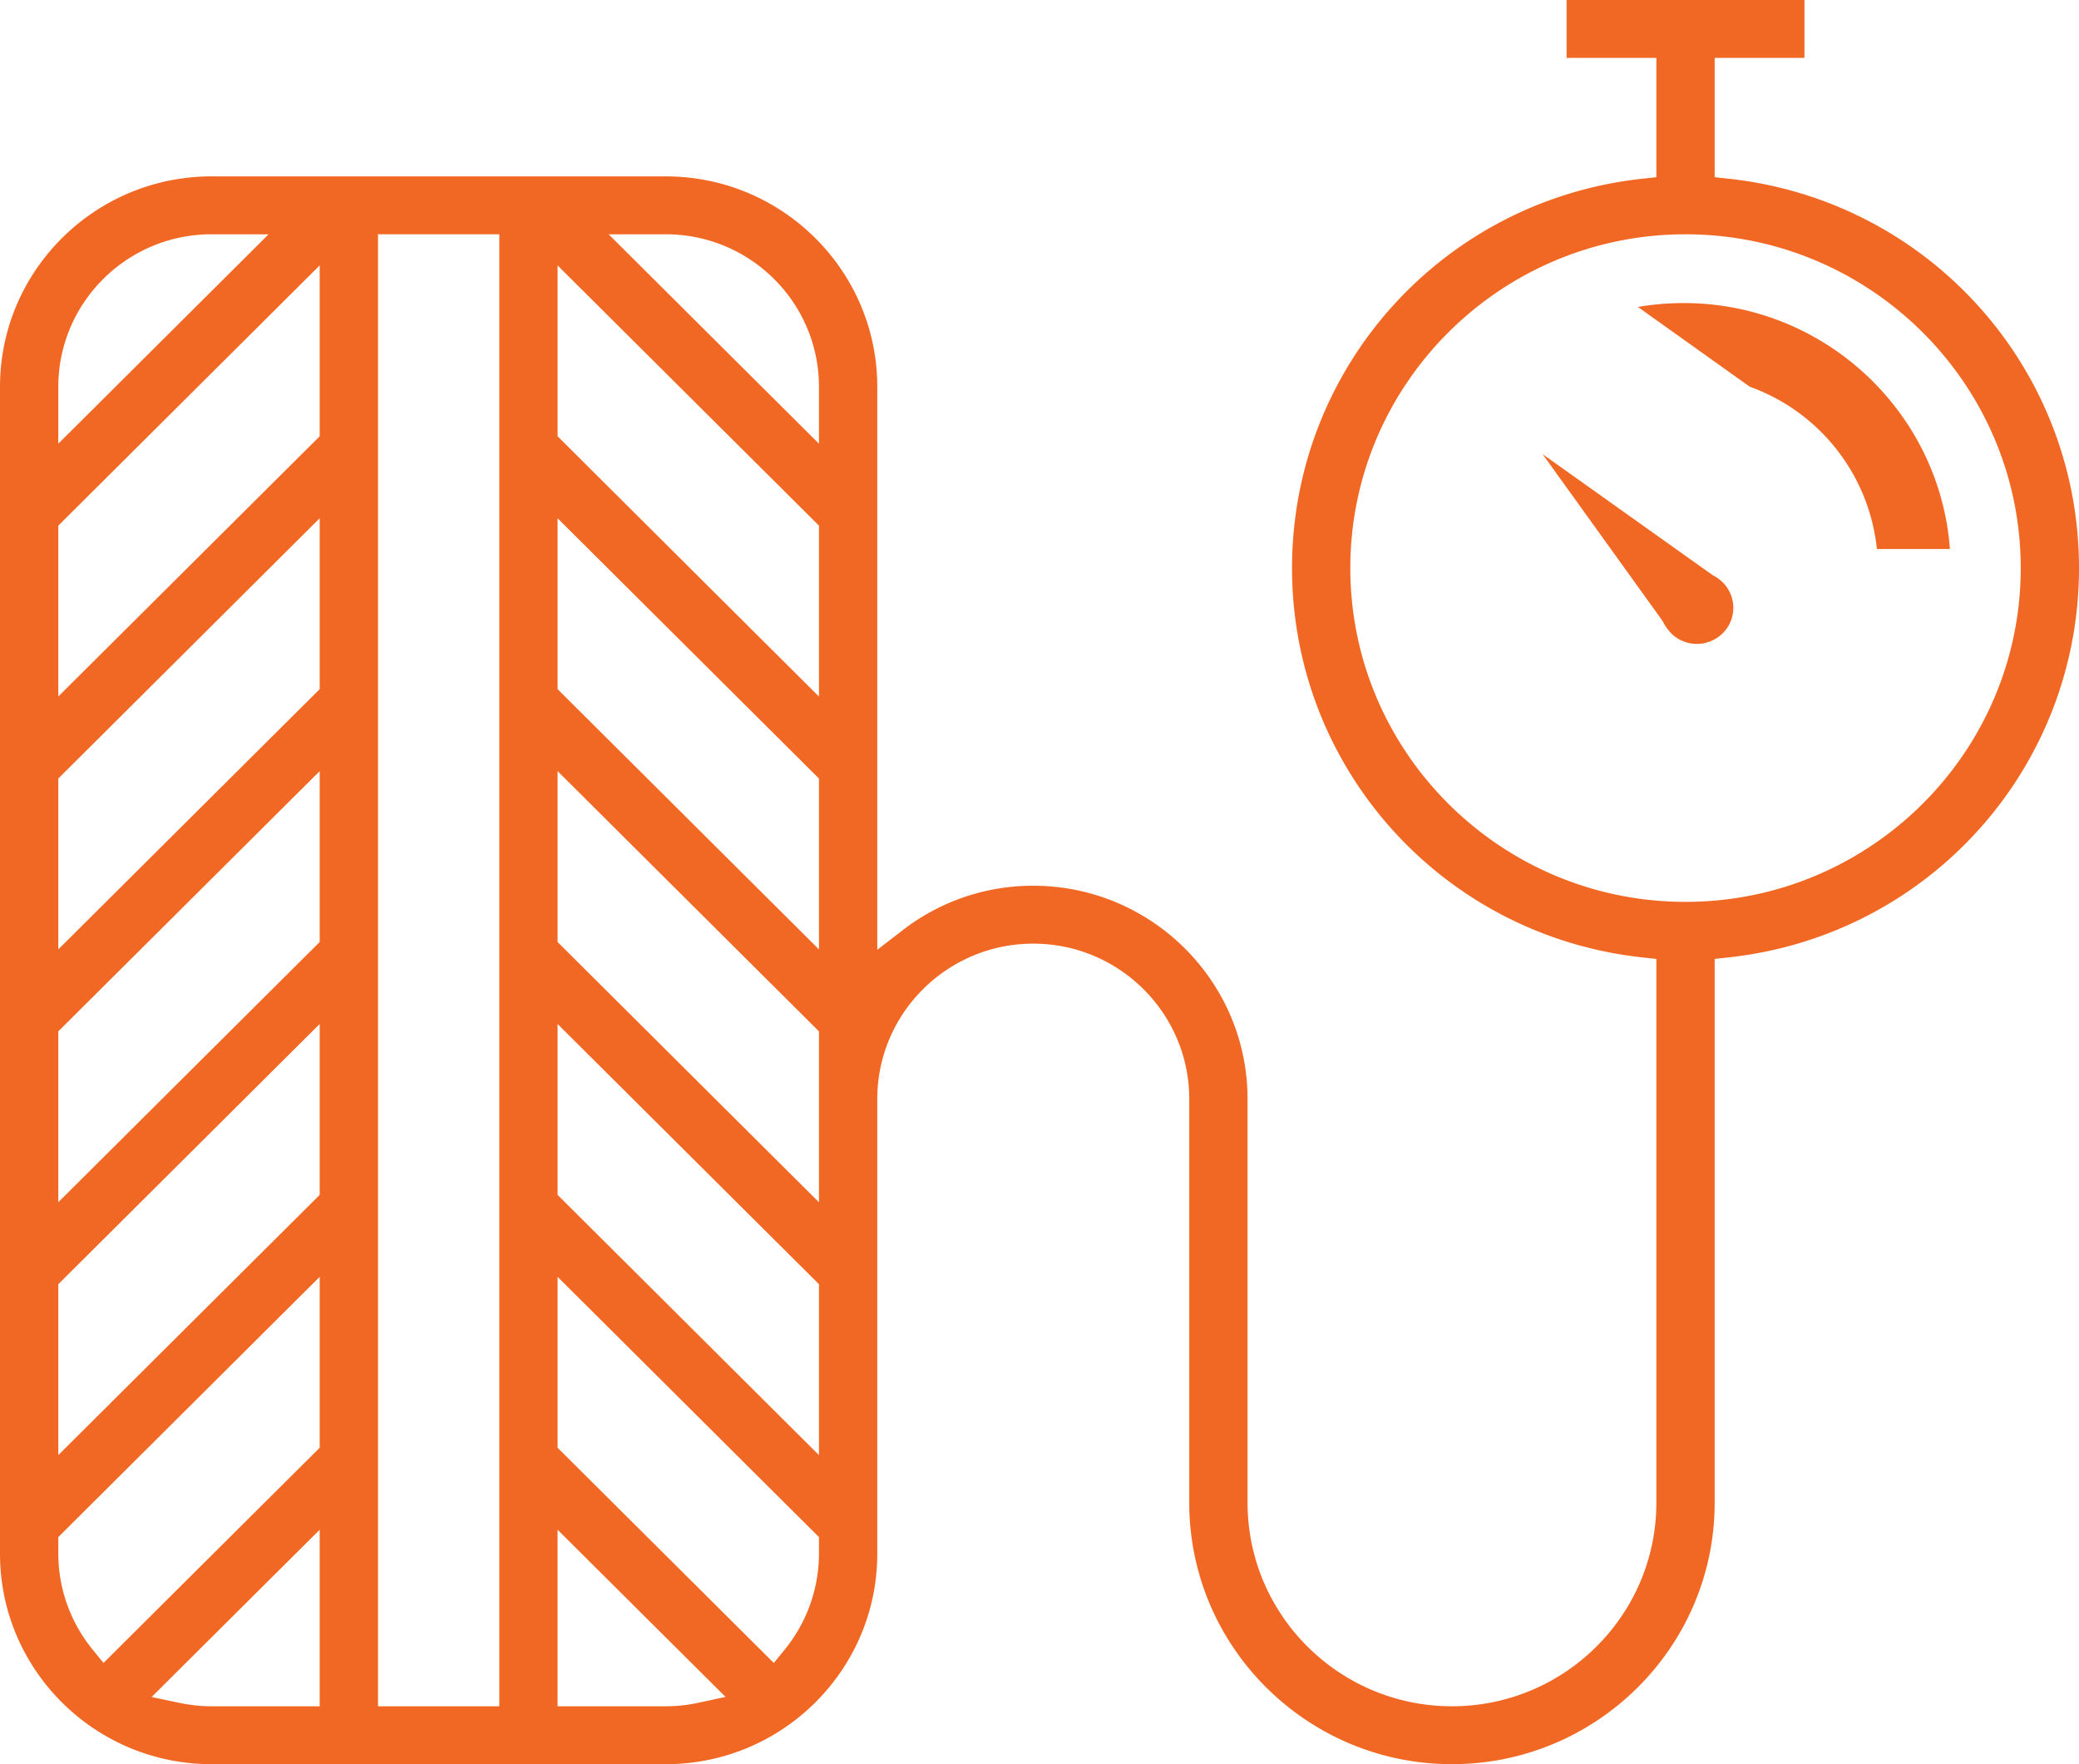 <svg xmlns="http://www.w3.org/2000/svg" width="66" height="56" viewBox="0 0 66 56">
    <path fill="#F16824" fill-rule="evenodd" d="M57.284 0v1.838h-2.85v3.787l.446.048C61.22 6.362 66 11.675 66 18.032c0 6.356-4.78 11.668-11.12 12.358l-.446.049V47.7c0 4.576-3.741 8.3-8.34 8.3s-8.34-3.724-8.34-8.3V34.886c0-2.72-2.222-4.932-4.952-4.932-2.731 0-4.952 2.212-4.952 4.932V49.32c0 3.684-3.011 6.68-6.712 6.68H6.713C3.011 56 0 53.004 0 49.32V12.279c0-3.683 3.011-6.68 6.713-6.68h14.425c3.701 0 6.712 2.997 6.712 6.68v17.87l.805-.62a6.748 6.748 0 0 1 4.147-1.413c3.751 0 6.803 3.037 6.803 6.77V47.7c0 3.564 2.911 6.462 6.489 6.462s6.489-2.898 6.489-6.462V30.44l-.446-.049c-6.339-.691-11.12-6.004-11.12-12.359 0-6.357 4.78-11.67 11.12-12.359l.446-.048V1.838h-2.85V0h7.551zM17.701 48.558v5.604h3.437c.337 0 .672-.035.994-.103l.902-.194-5.333-5.307zm-1.85-41.122H12v46.726h3.851V7.436zm-5.702 41.122l-5.336 5.31.905.191c.327.068.661.103.995.103h3.436v-5.604zm7.552-8.028v5.425l6.865 6.833.349-.429a4.834 4.834 0 0 0 1.084-3.039v-.528l-8.298-8.262zm-7.552 0l-8.298 8.261v.529c0 1.101.386 2.18 1.086 3.039l.349.428 6.863-6.832V40.53zm7.552-8.026v5.425l8.298 8.261v-5.425l-8.298-8.261zm-7.552 0l-8.298 8.26v5.425l8.298-8.26v-5.425zm7.552-8.027v5.425l8.298 8.262v-5.425l-8.298-8.262zm-7.552.001l-8.298 8.26v5.424l8.298-8.26v-5.424zm7.552-8.027v5.424l8.298 8.262v-5.424l-8.298-8.262zm-7.552 0l-8.298 8.261v5.424l8.298-8.26v-5.425zm43.359-9.014c-5.867 0-10.641 4.753-10.641 10.595 0 5.843 4.774 10.596 10.641 10.596 5.868 0 10.642-4.753 10.642-10.596 0-5.842-4.774-10.595-10.642-10.595zm-35.807.988v5.423l8.298 8.263v-5.426l-8.298-8.26zm-7.552 0l-8.298 8.26v5.424l8.298-8.26V8.425zm38.822 5.99l5.41 3.85c.113.056.215.128.3.214l.044.044a1.136 1.136 0 0 1-.038 1.58 1.16 1.16 0 0 1-1.631.003 1.565 1.565 0 0 1-.278-.398l-3.807-5.293zm4.481-4.795c4.46 0 8.128 3.449 8.45 7.807h-2.318a6.145 6.145 0 0 0-4.034-5.15l-3.553-2.534a8.694 8.694 0 0 1 1.455-.123zM21.138 7.437h-1.816l6.677 6.648v-1.806c0-2.67-2.18-4.842-4.861-4.842zm-12.611 0H6.713c-2.681 0-4.862 2.172-4.862 4.842v1.805l6.676-6.647z"/>
</svg>

